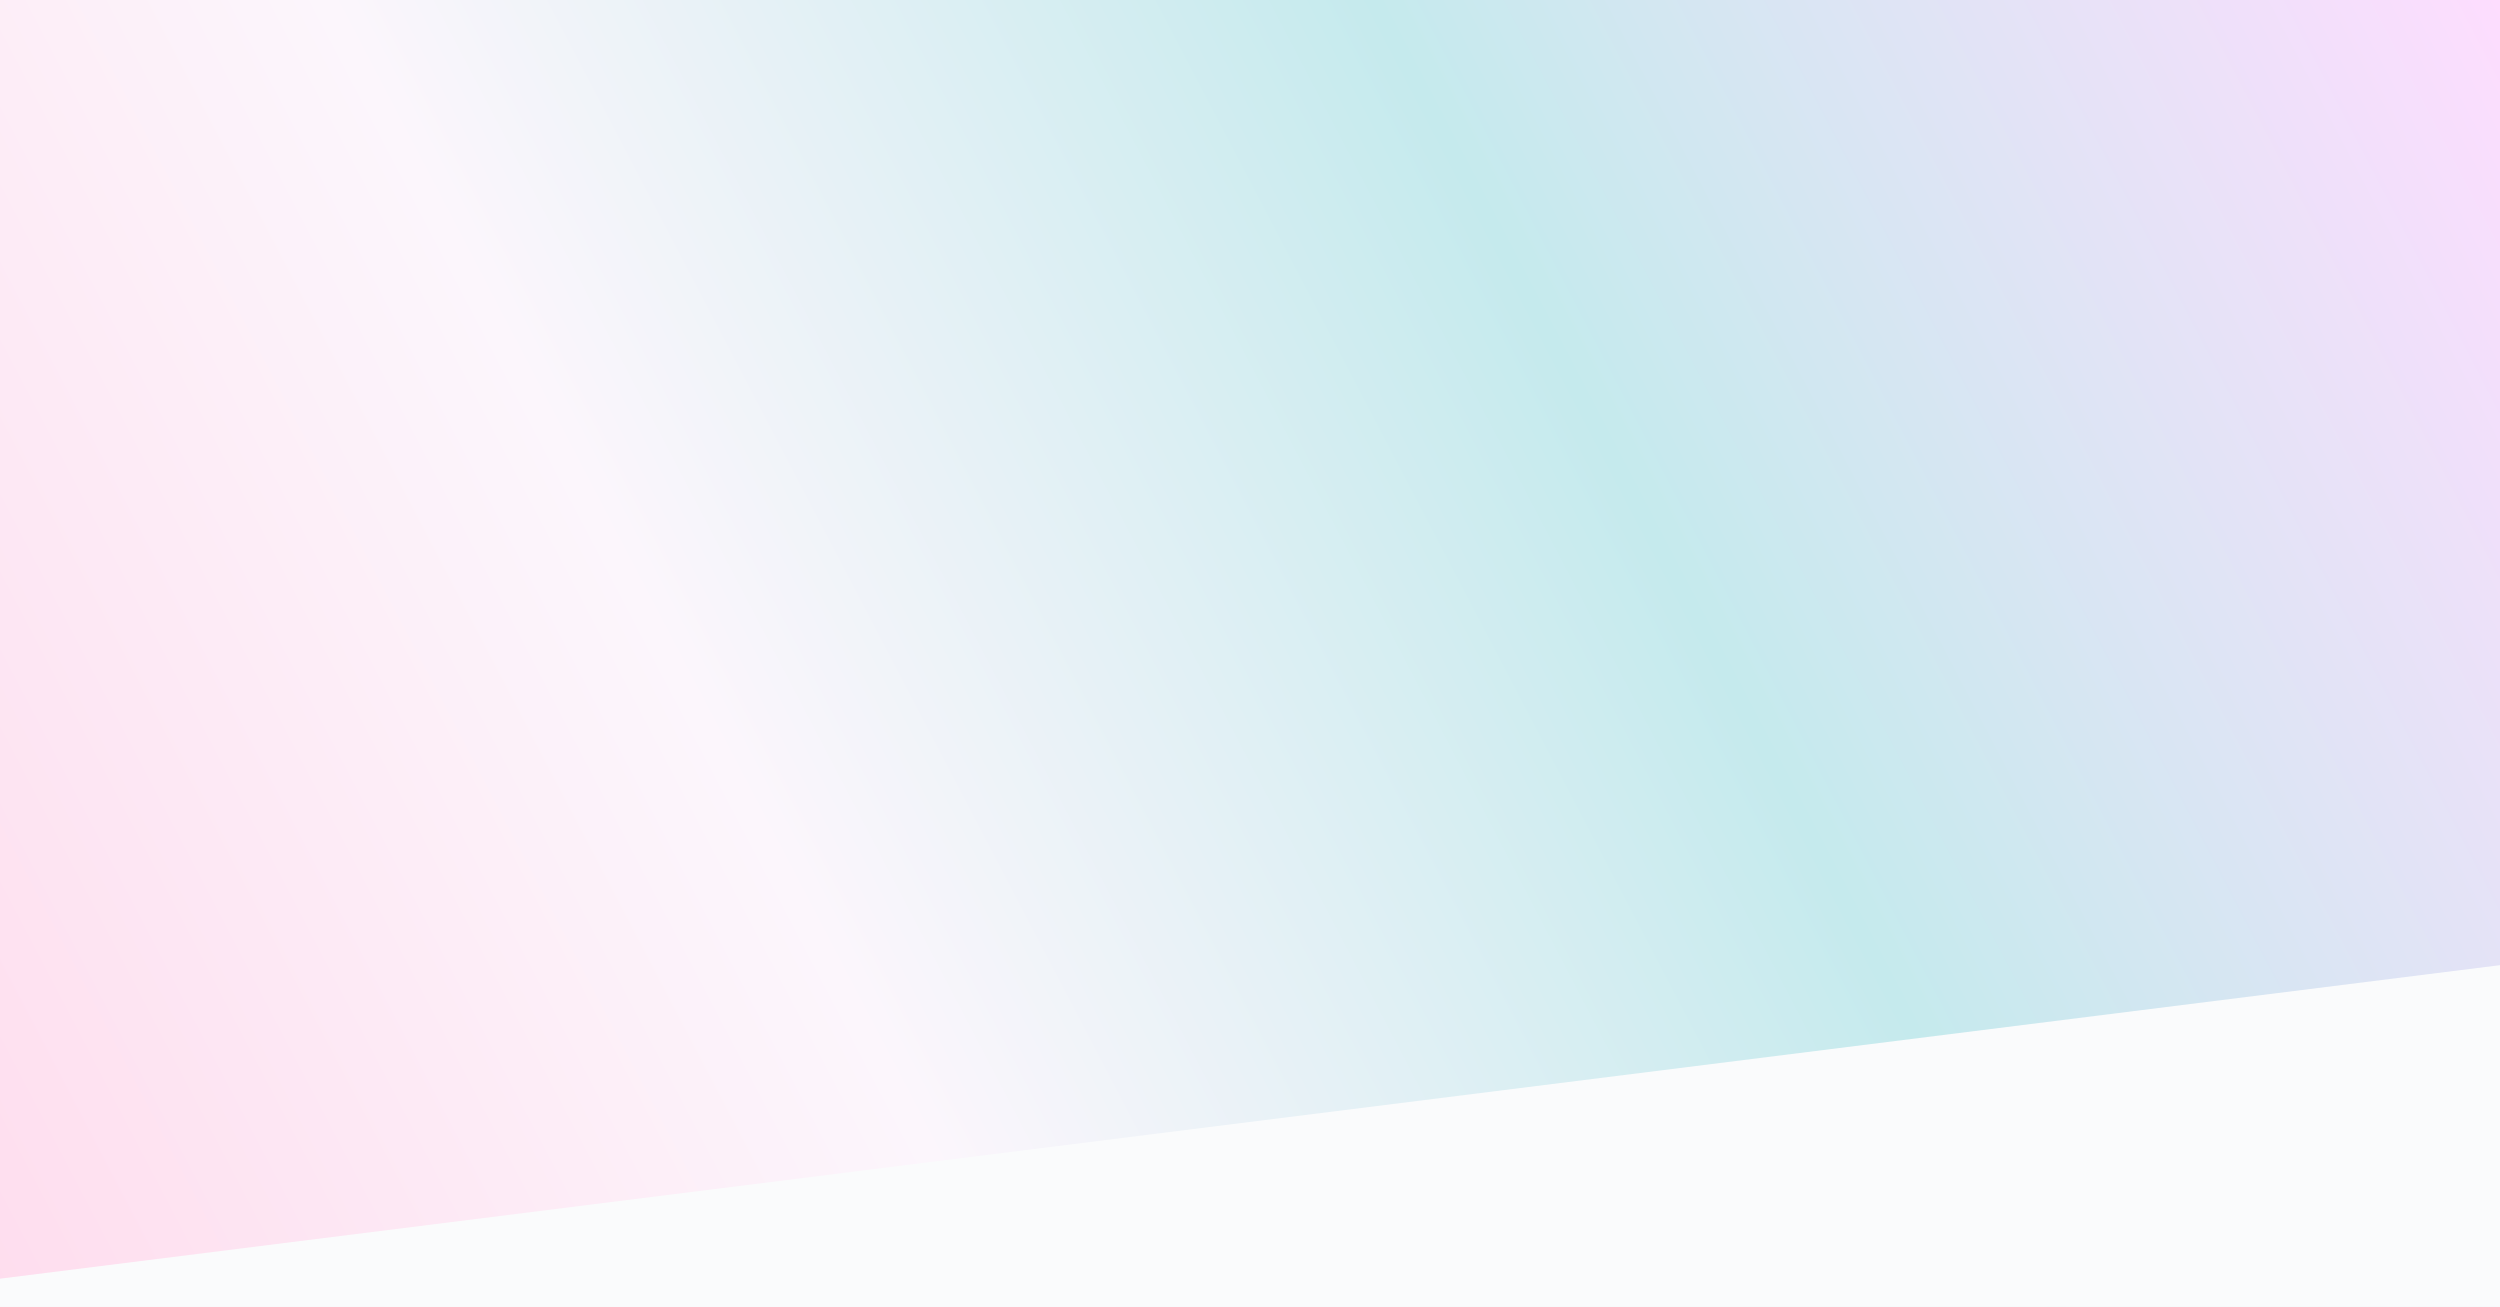 <svg width="1536" height="803" viewBox="0 0 1536 803" fill="none" xmlns="http://www.w3.org/2000/svg">
<g clip-path="url(#clip0_40_2695)">
<path d="M0 0H1536V803H0V0Z" fill="white"/>
<g filter="url(#filter0_f_40_2695)">
<rect width="1536" height="803" fill="url(#paint0_linear_40_2695)"/>
</g>
<path d="M0 803H1536V673.067V593L0 785.622V803Z" fill="#FAFBFC"/>
</g>
<defs>
<filter id="filter0_f_40_2695" x="-500" y="-500" width="2536" height="1803" filterUnits="userSpaceOnUse" color-interpolation-filters="sRGB">
<feFlood flood-opacity="0" result="BackgroundImageFix"/>
<feBlend mode="normal" in="SourceGraphic" in2="BackgroundImageFix" result="shape"/>
<feGaussianBlur stdDeviation="250" result="effect1_foregroundBlur_40_2695"/>
</filter>
<linearGradient id="paint0_linear_40_2695" x1="2.28882e-05" y1="803" x2="1536" y2="2.5984e-05" gradientUnits="userSpaceOnUse">
<stop stop-color="#FEDDEE"/>
<stop offset="0.318" stop-color="#FCF6FC"/>
<stop offset="0.646" stop-color="#C5EAED"/>
<stop offset="1" stop-color="#FDDDFE"/>
</linearGradient>
<clipPath id="clip0_40_2695">
<path d="M0 0H1536V803H0V0Z" fill="white"/>
</clipPath>
</defs>
</svg>
